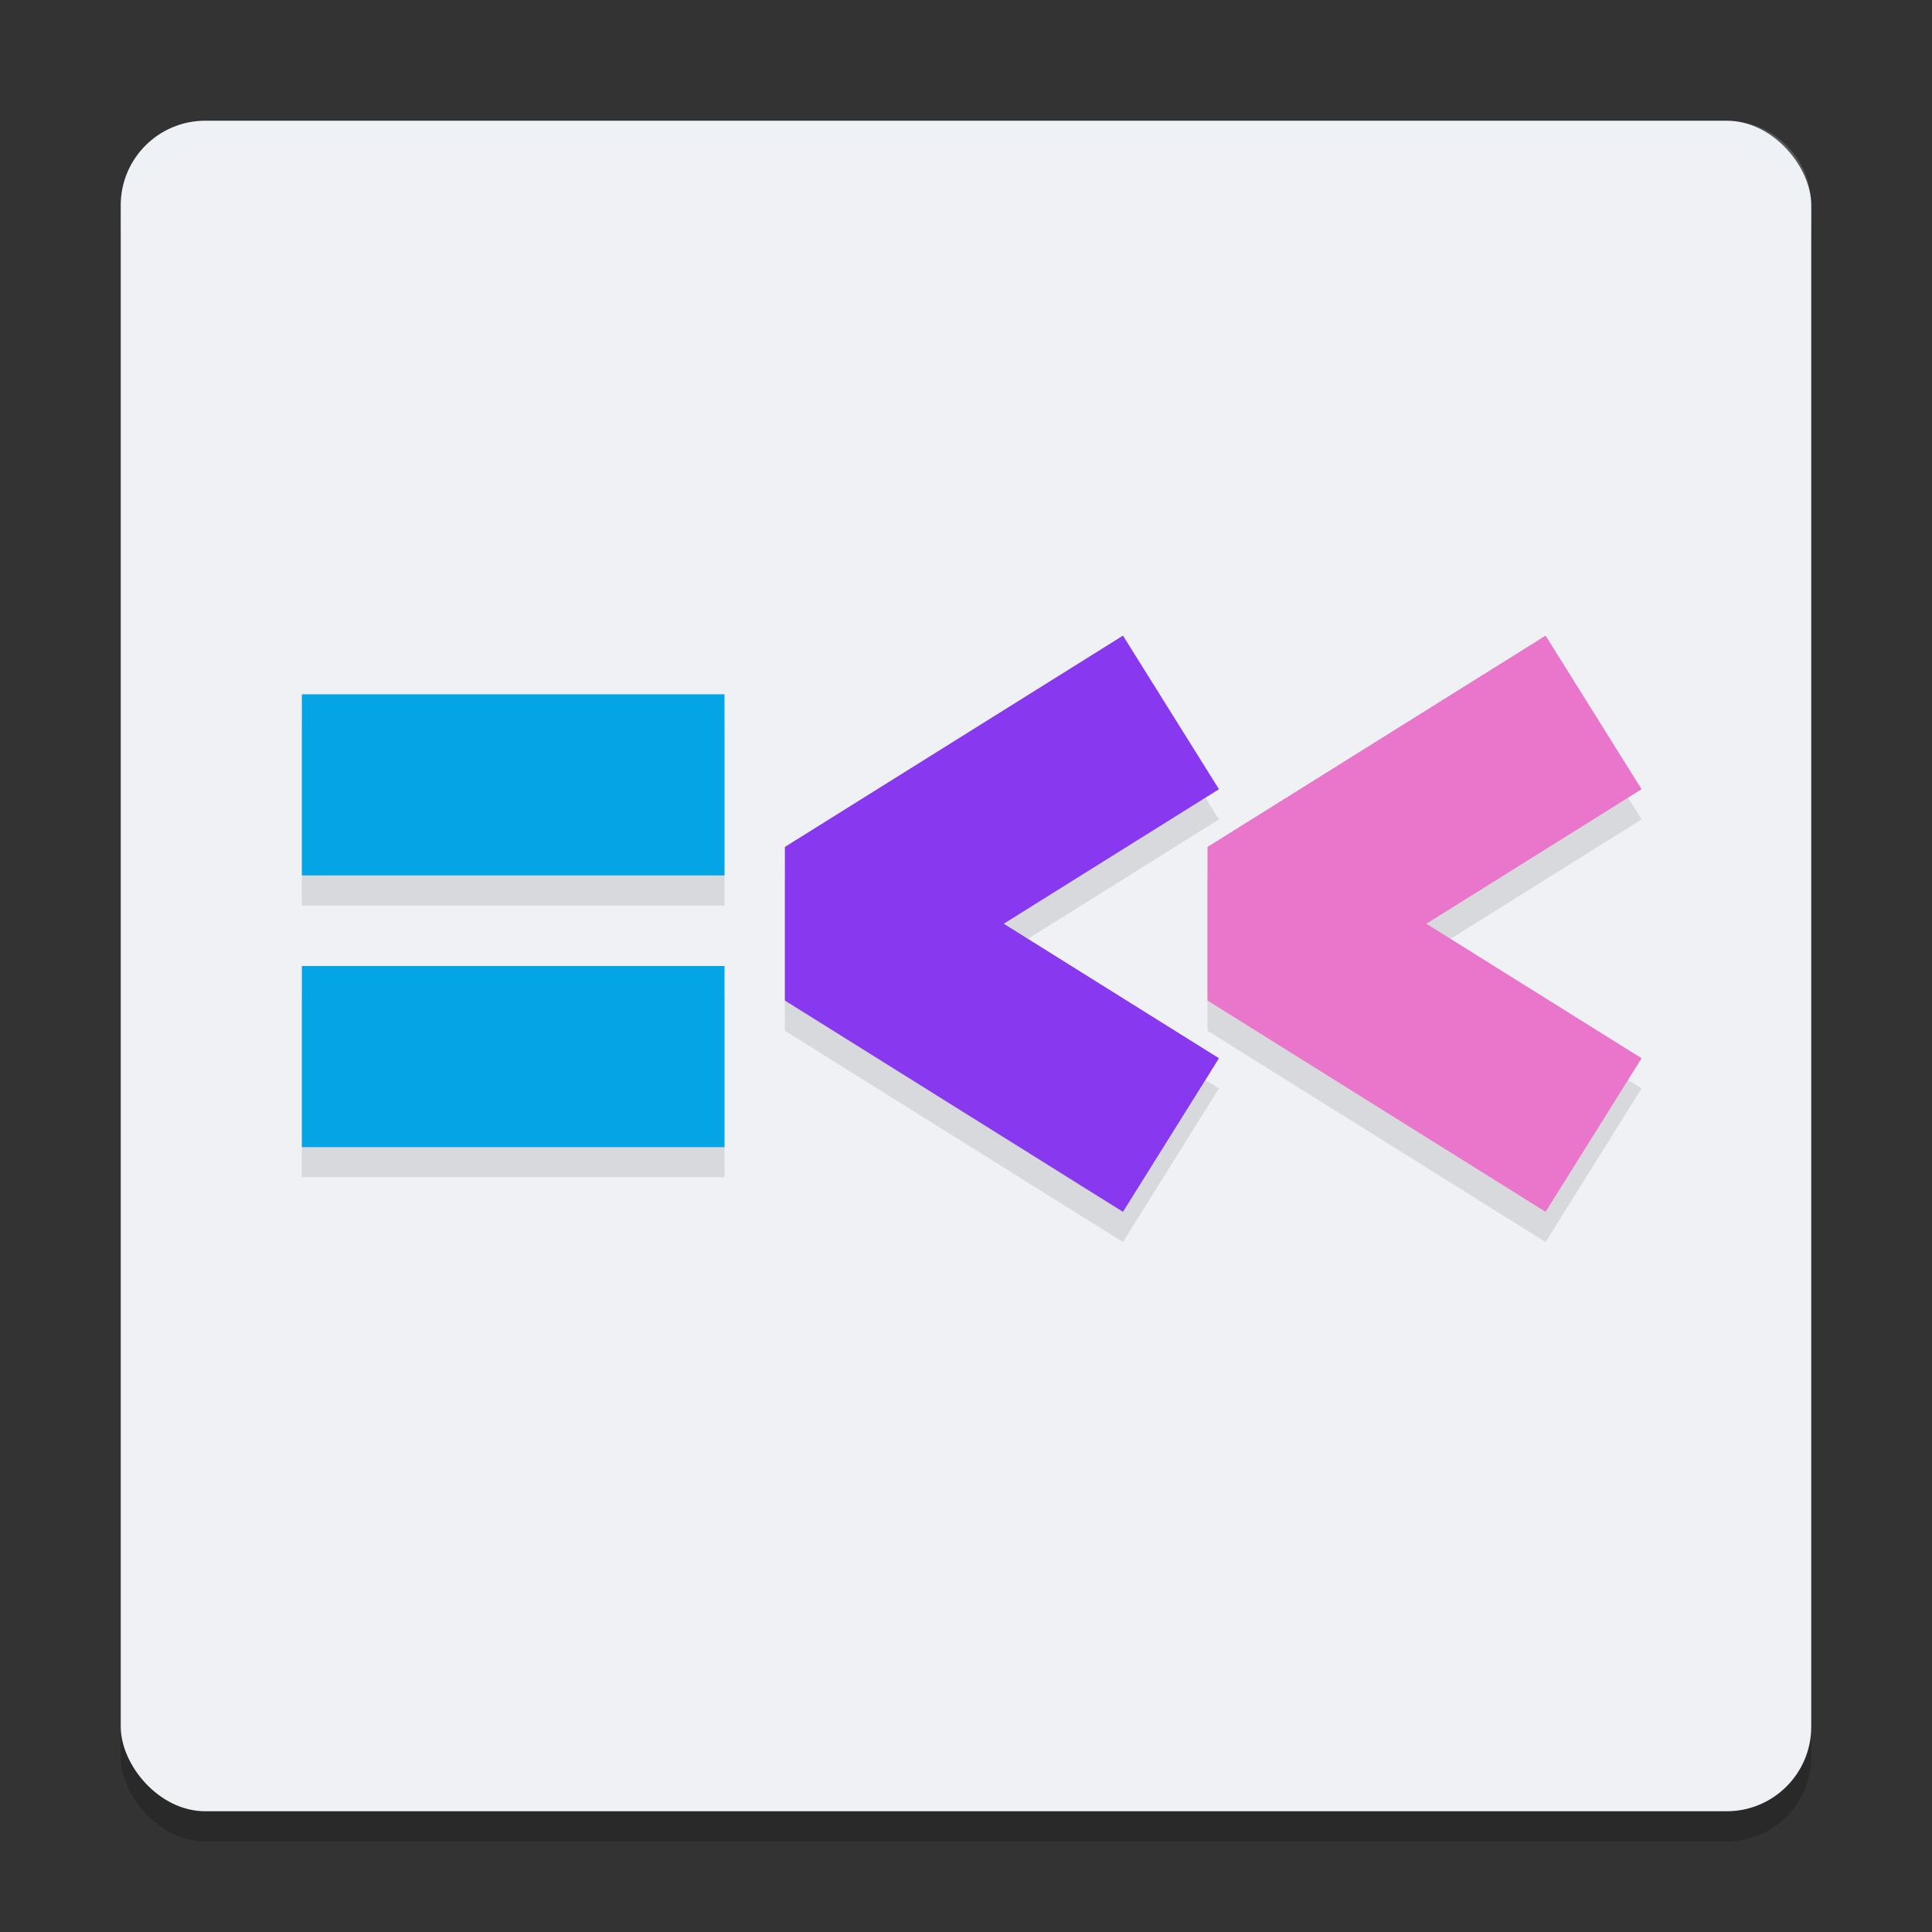 <svg xmlns="http://www.w3.org/2000/svg" width="64" height="64" version="1">
 <rect width="100%" height="100%" fill="#333333" stroke="none"/>
 <rect style="opacity:0.2" width="56" height="56" x="4" y="5" rx="2.8" ry="2.8"/>
 <rect style="fill:#eff1f5" width="56" height="56" x="4" y="4" rx="2.8" ry="2.8"/>
 <path style="opacity:0.1" d="M 37.199,22.054 26,29.054 V 34.144 l 11.199,7 3.18,-5.09 L 33.25,31.601 40.379,27.144 Z m 14,0 -11.199,7 V 34.144 l 11.199,7 3.18,-5.09 L 47.25,31.601 54.379,27.144 Z M 10,23.999 v 6 h 14 v -6 z m 0,9 v 6 h 14 v -6 z"/>
 <path style="fill:none;stroke:#ea76cb;stroke-width:6;stroke-linejoin:bevel" d="m 52.79,23.6 -11.2,7 11.2,7"/>
 <path style="fill:none;stroke:#8839ef;stroke-width:6;stroke-linejoin:bevel" d="m 38.79,23.6 -11.2,7 11.2,7"/>
 <rect style="fill:#04a5e5" width="14" height="6" x="10" y="23"/>
 <rect style="fill:#04a5e5" width="14" height="6" x="10" y="32"/>
 <path style="opacity:0.2;fill:#eff1f5" d="M 6.801 4 C 5.25 4 4 5.25 4 6.801 L 4 7.801 C 4 6.25 5.25 5 6.801 5 L 57.199 5 C 58.75 5 60 6.25 60 7.801 L 60 6.801 C 60 5.25 58.75 4 57.199 4 L 6.801 4 z"/>
</svg>
